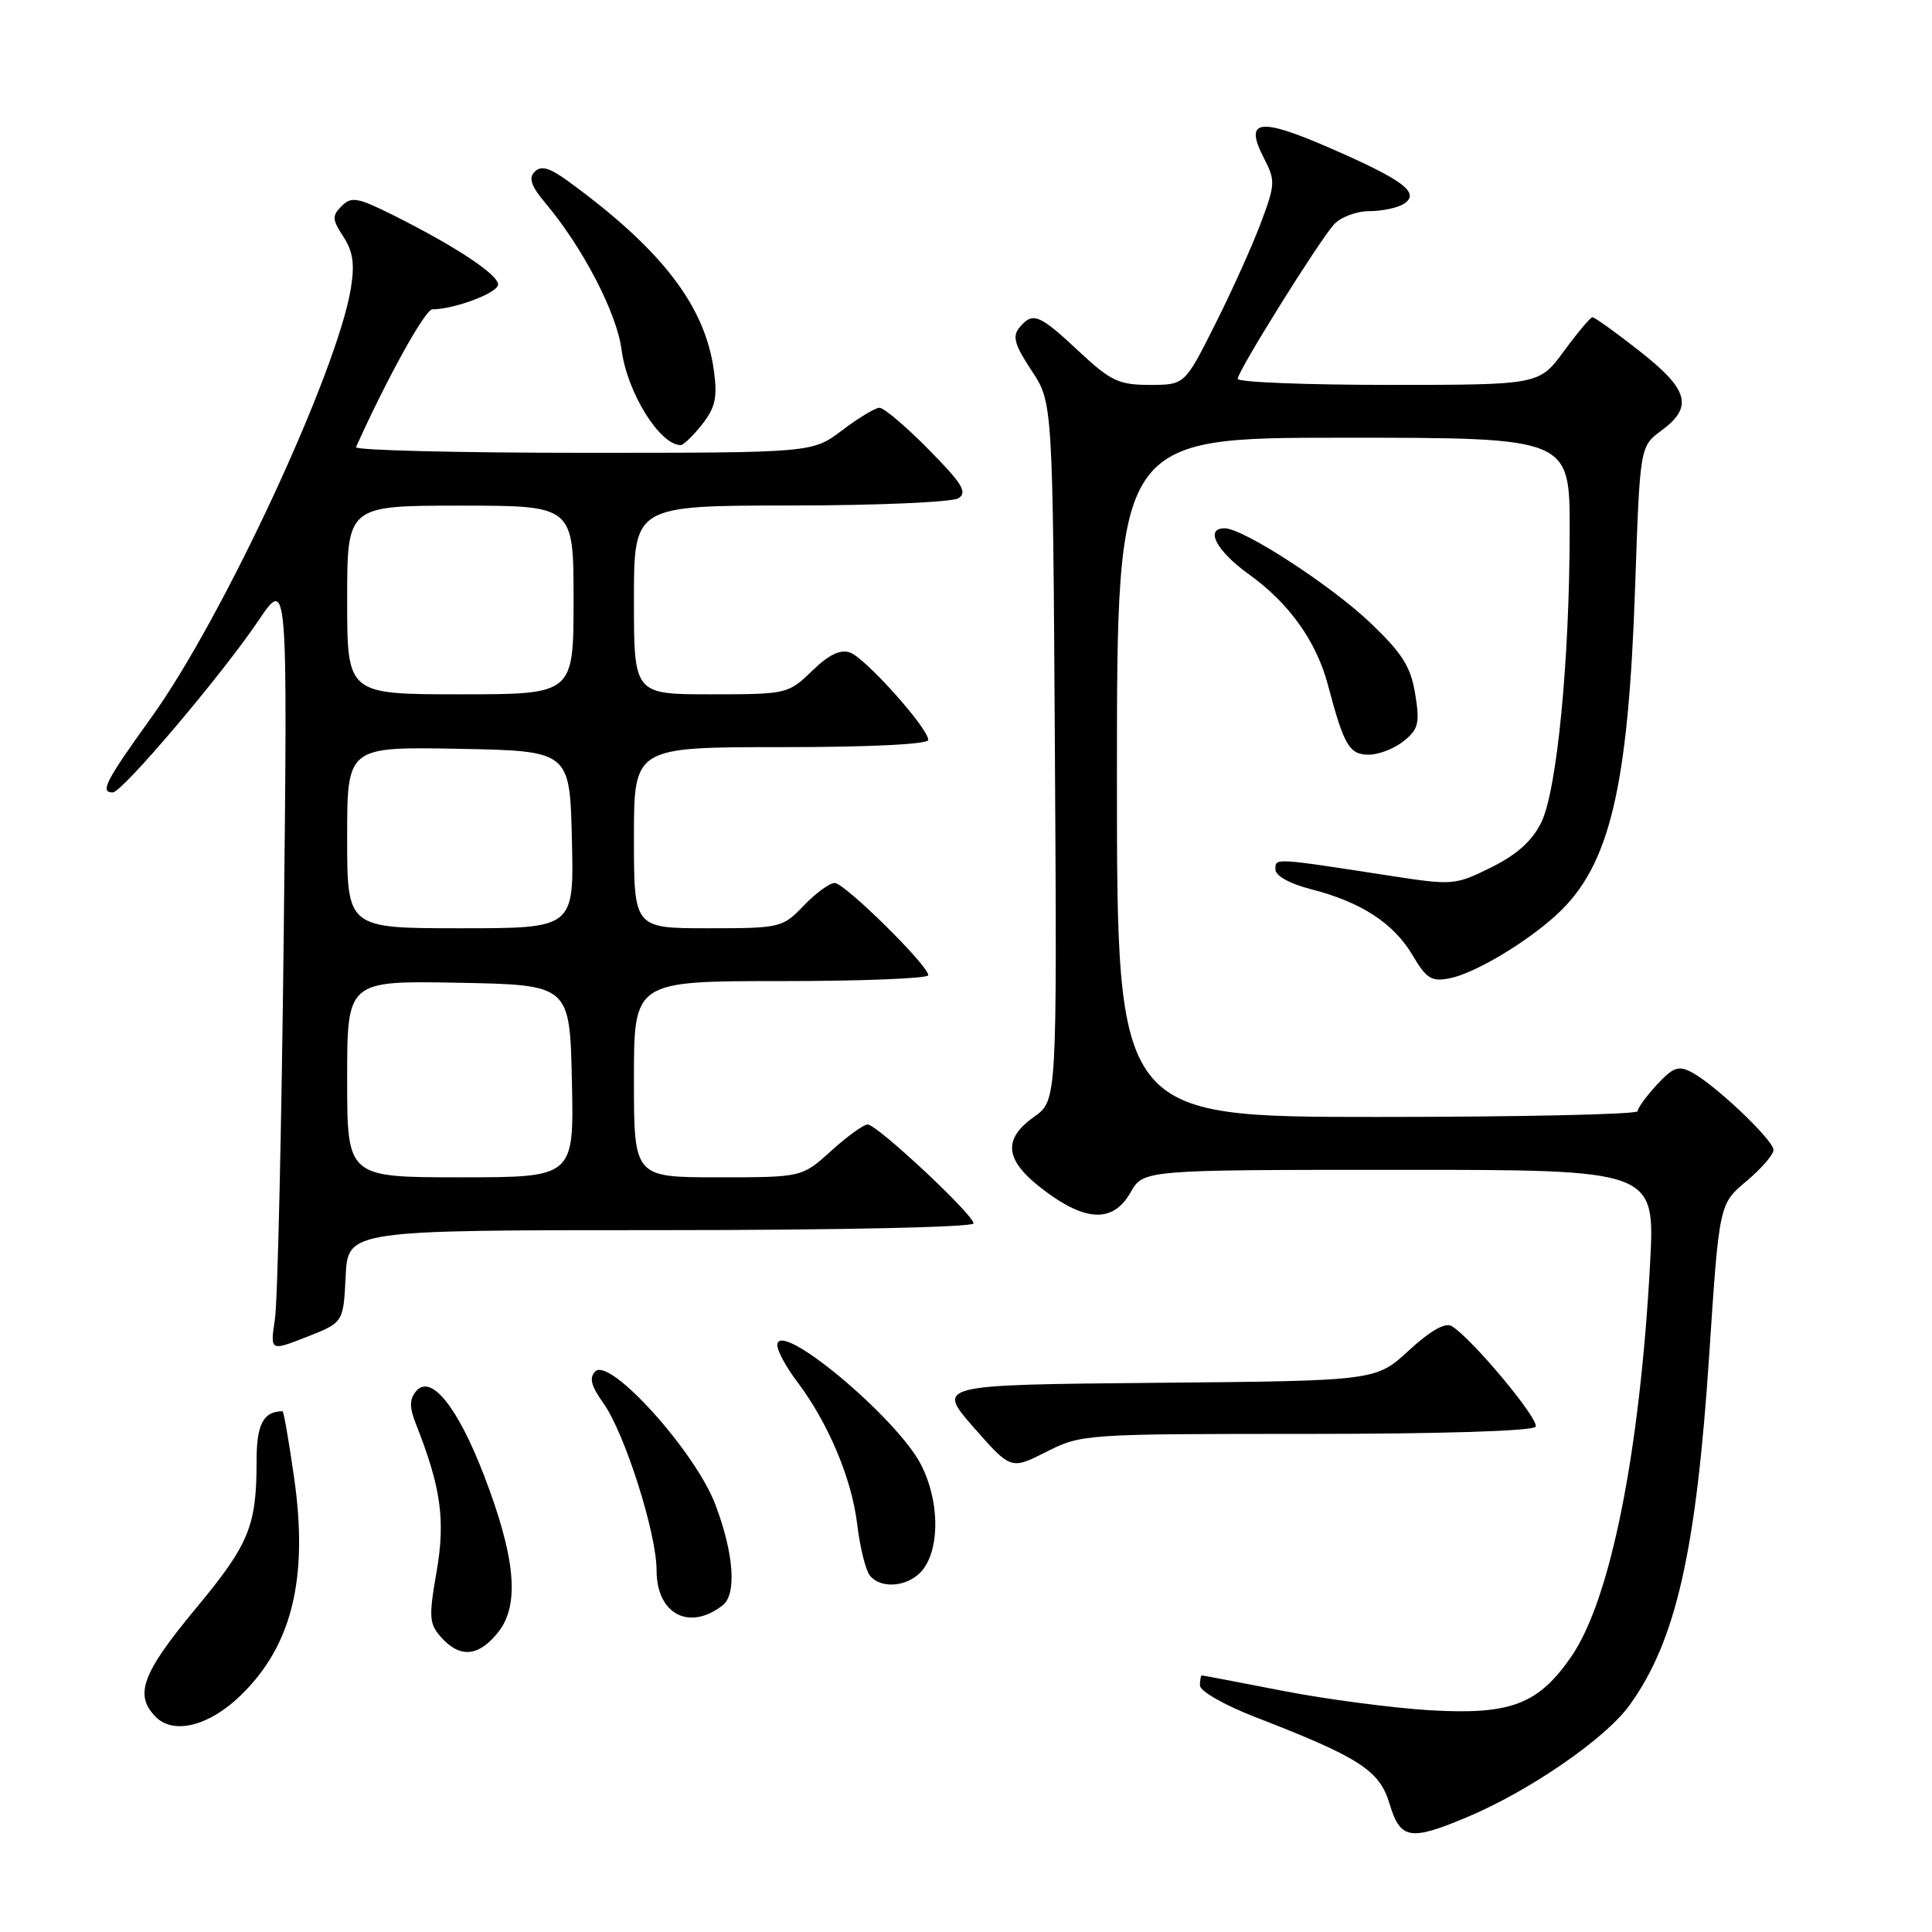 <?xml version="1.0" encoding="UTF-8" standalone="no"?>
<!DOCTYPE svg PUBLIC "-//W3C//DTD SVG 1.1//EN" "http://www.w3.org/Graphics/SVG/1.1/DTD/svg11.dtd" >
<svg xmlns="http://www.w3.org/2000/svg" xmlns:xlink="http://www.w3.org/1999/xlink" version="1.1" viewBox="0 0 256 256">
 <g >
 <path fill="currentColor"
d=" M 194.31 240.82 C 202.64 237.33 212.68 230.42 215.90 225.98 C 222.06 217.48 224.76 205.60 226.48 179.52 C 227.80 159.54 227.80 159.54 231.40 156.52 C 233.38 154.86 235.00 152.99 235.00 152.38 C 235.00 151.08 227.31 143.77 224.19 142.10 C 222.42 141.15 221.71 141.40 219.55 143.73 C 218.15 145.24 217.00 146.82 217.00 147.24 C 217.00 147.66 201.47 148.00 182.50 148.00 C 148.00 148.00 148.00 148.00 148.00 103.00 C 148.00 58.00 148.00 58.00 178.00 58.00 C 208.00 58.00 208.00 58.00 207.99 70.25 C 207.98 87.51 206.31 104.72 204.23 108.97 C 203.03 111.42 200.99 113.25 197.60 114.93 C 192.81 117.30 192.51 117.33 184.10 116.03 C 168.69 113.65 169.00 113.67 169.00 115.20 C 169.00 116.06 170.90 117.11 173.81 117.85 C 180.39 119.54 184.68 122.35 187.19 126.60 C 189.02 129.70 189.69 130.11 192.13 129.62 C 195.44 128.96 202.32 124.85 206.34 121.13 C 213.30 114.69 215.75 104.41 216.66 77.83 C 217.30 59.15 217.30 59.15 220.15 57.05 C 224.40 53.91 223.77 51.63 217.25 46.52 C 214.09 44.03 211.28 42.02 211.00 42.04 C 210.72 42.06 209.02 44.09 207.22 46.54 C 203.94 51.00 203.94 51.00 183.97 51.00 C 172.99 51.00 164.00 50.64 164.00 50.20 C 164.00 49.19 174.65 32.11 176.75 29.75 C 177.61 28.79 179.70 27.99 181.40 27.98 C 183.11 27.98 185.18 27.54 186.00 27.02 C 188.27 25.58 185.98 23.85 176.10 19.56 C 166.80 15.52 164.83 15.83 167.47 20.94 C 169.01 23.92 168.99 24.42 167.07 29.53 C 165.96 32.51 163.23 38.57 161.01 42.98 C 156.98 51.00 156.98 51.00 152.34 51.00 C 148.23 51.00 147.17 50.49 142.90 46.50 C 137.66 41.60 136.84 41.28 135.06 43.43 C 134.12 44.56 134.45 45.73 136.69 49.10 C 139.50 53.35 139.50 53.35 139.78 99.59 C 140.06 145.82 140.06 145.82 137.03 147.98 C 132.75 151.02 133.14 153.81 138.38 157.75 C 143.94 161.93 147.52 162.01 149.80 158.01 C 151.50 155.01 151.50 155.01 185.40 155.01 C 219.30 155.00 219.30 155.00 218.65 167.33 C 217.30 192.47 213.40 211.96 208.21 219.50 C 203.83 225.85 200.17 227.24 189.50 226.62 C 184.55 226.32 175.78 225.17 170.00 224.05 C 164.22 222.92 159.39 222.00 159.25 222.00 C 159.11 222.00 159.00 222.60 159.00 223.34 C 159.00 224.08 162.25 225.94 166.25 227.49 C 180.17 232.88 182.79 234.57 184.12 239.00 C 185.54 243.73 186.83 243.96 194.31 240.82 Z  M 31.81 224.73 C 38.68 218.13 40.89 209.20 38.97 195.79 C 38.28 190.95 37.59 187.00 37.44 187.00 C 34.91 187.00 34.00 188.72 34.00 193.48 C 34.00 202.26 33.05 204.57 25.88 213.21 C 18.80 221.75 17.75 224.61 20.66 227.52 C 23.02 229.87 27.67 228.71 31.81 224.73 Z  M 66.03 216.25 C 68.90 212.63 68.31 206.34 64.09 195.38 C 60.60 186.34 57.07 182.00 55.13 184.35 C 54.25 185.41 54.24 186.46 55.09 188.63 C 58.43 197.06 59.04 201.40 57.85 208.25 C 56.79 214.34 56.86 215.18 58.50 217.00 C 60.99 219.75 63.45 219.51 66.03 216.25 Z  M 95.75 212.72 C 97.64 211.26 97.25 205.84 94.78 199.34 C 92.11 192.32 80.81 179.79 78.88 181.72 C 78.04 182.56 78.32 183.64 79.96 185.94 C 82.79 189.92 87.00 203.16 87.00 208.08 C 87.00 213.87 91.31 216.16 95.75 212.72 Z  M 122.44 207.78 C 124.57 204.74 124.40 198.70 122.06 194.11 C 118.85 187.82 103.00 174.63 103.00 178.25 C 103.00 179.00 104.17 181.16 105.61 183.06 C 109.72 188.48 112.85 195.90 113.58 201.94 C 113.94 205.00 114.70 208.06 115.25 208.75 C 116.83 210.73 120.74 210.20 122.44 207.78 Z  M 173.11 190.00 C 190.94 190.00 203.12 189.62 203.47 189.05 C 204.04 188.13 195.03 177.33 192.35 175.71 C 191.50 175.20 189.52 176.33 186.67 178.95 C 182.31 182.97 182.31 182.97 153.19 183.23 C 124.08 183.50 124.08 183.50 129.01 189.13 C 133.95 194.75 133.95 194.75 138.64 192.38 C 143.27 190.03 143.75 190.00 173.11 190.00 Z  M 45.80 169.12 C 46.10 163.00 46.10 163.00 87.55 163.00 C 110.94 163.00 129.00 162.61 129.00 162.11 C 129.00 160.95 116.21 149.00 114.97 149.00 C 114.44 149.00 112.26 150.57 110.13 152.50 C 106.26 156.00 106.26 156.00 95.13 156.00 C 84.00 156.00 84.00 156.00 84.00 143.00 C 84.00 130.00 84.00 130.00 103.50 130.00 C 114.22 130.00 123.00 129.65 123.00 129.22 C 123.00 127.92 111.92 117.00 110.60 117.00 C 109.93 117.00 108.08 118.35 106.50 120.00 C 103.69 122.93 103.41 123.00 93.81 123.00 C 84.00 123.00 84.00 123.00 84.00 111.00 C 84.00 99.00 84.00 99.00 103.50 99.00 C 115.33 99.00 123.00 98.62 123.00 98.04 C 123.00 96.50 114.69 87.21 112.65 86.47 C 111.35 86.00 109.84 86.73 107.60 88.90 C 104.45 91.95 104.26 92.00 94.20 92.00 C 84.00 92.00 84.00 92.00 84.00 79.50 C 84.00 67.00 84.00 67.00 104.75 66.98 C 116.16 66.98 126.17 66.54 127.00 66.02 C 128.23 65.25 127.50 64.06 123.03 59.54 C 120.03 56.49 117.10 54.01 116.53 54.03 C 115.97 54.04 113.73 55.39 111.57 57.03 C 107.64 60.00 107.64 60.00 77.24 60.00 C 60.52 60.00 46.99 59.66 47.17 59.25 C 51.30 50.09 56.33 41.00 57.28 40.99 C 60.22 40.98 66.00 38.80 66.00 37.70 C 66.00 36.37 60.36 32.64 52.12 28.52 C 47.39 26.16 46.56 26.01 45.27 27.30 C 43.98 28.59 44.01 29.08 45.49 31.35 C 46.77 33.30 47.02 34.98 46.49 38.22 C 44.67 49.32 29.57 81.82 20.10 95.00 C 13.96 103.54 13.21 105.00 14.94 105.00 C 16.19 105.00 29.33 89.51 34.22 82.27 C 38.11 76.50 38.11 76.50 37.60 123.50 C 37.31 149.35 36.79 172.42 36.43 174.78 C 35.79 179.05 35.79 179.05 40.64 177.15 C 45.50 175.24 45.50 175.24 45.80 169.12 Z  M 186.01 98.19 C 187.96 96.62 188.15 95.82 187.52 91.94 C 186.93 88.33 185.81 86.56 181.55 82.50 C 176.34 77.54 164.72 70.00 162.27 70.00 C 159.60 70.00 161.18 73.00 165.46 76.08 C 170.86 79.96 174.45 85.00 175.99 90.87 C 178.07 98.76 178.80 100.00 181.36 100.00 C 182.69 100.00 184.78 99.19 186.01 98.19 Z  M 93.02 56.25 C 94.78 54.02 95.08 52.68 94.60 49.14 C 93.43 40.50 87.68 33.04 75.24 23.98 C 72.82 22.22 71.70 21.90 70.85 22.75 C 70.01 23.59 70.37 24.65 72.27 26.91 C 77.23 32.80 81.73 41.48 82.36 46.34 C 83.09 51.98 87.38 58.92 90.18 58.98 C 90.55 58.99 91.83 57.76 93.02 56.25 Z  M 46.00 142.97 C 46.00 129.95 46.00 129.95 60.75 130.22 C 75.50 130.50 75.50 130.50 75.78 143.25 C 76.06 156.00 76.06 156.00 61.03 156.00 C 46.00 156.00 46.00 156.00 46.00 142.97 Z  M 46.00 110.97 C 46.00 98.95 46.00 98.95 60.75 99.22 C 75.50 99.50 75.50 99.50 75.78 111.25 C 76.06 123.00 76.06 123.00 61.03 123.00 C 46.00 123.00 46.00 123.00 46.00 110.97 Z  M 46.00 79.50 C 46.00 67.00 46.00 67.00 61.00 67.00 C 76.00 67.00 76.00 67.00 76.00 79.50 C 76.00 92.00 76.00 92.00 61.00 92.00 C 46.00 92.00 46.00 92.00 46.00 79.50 Z "/>
</g>
</svg>
